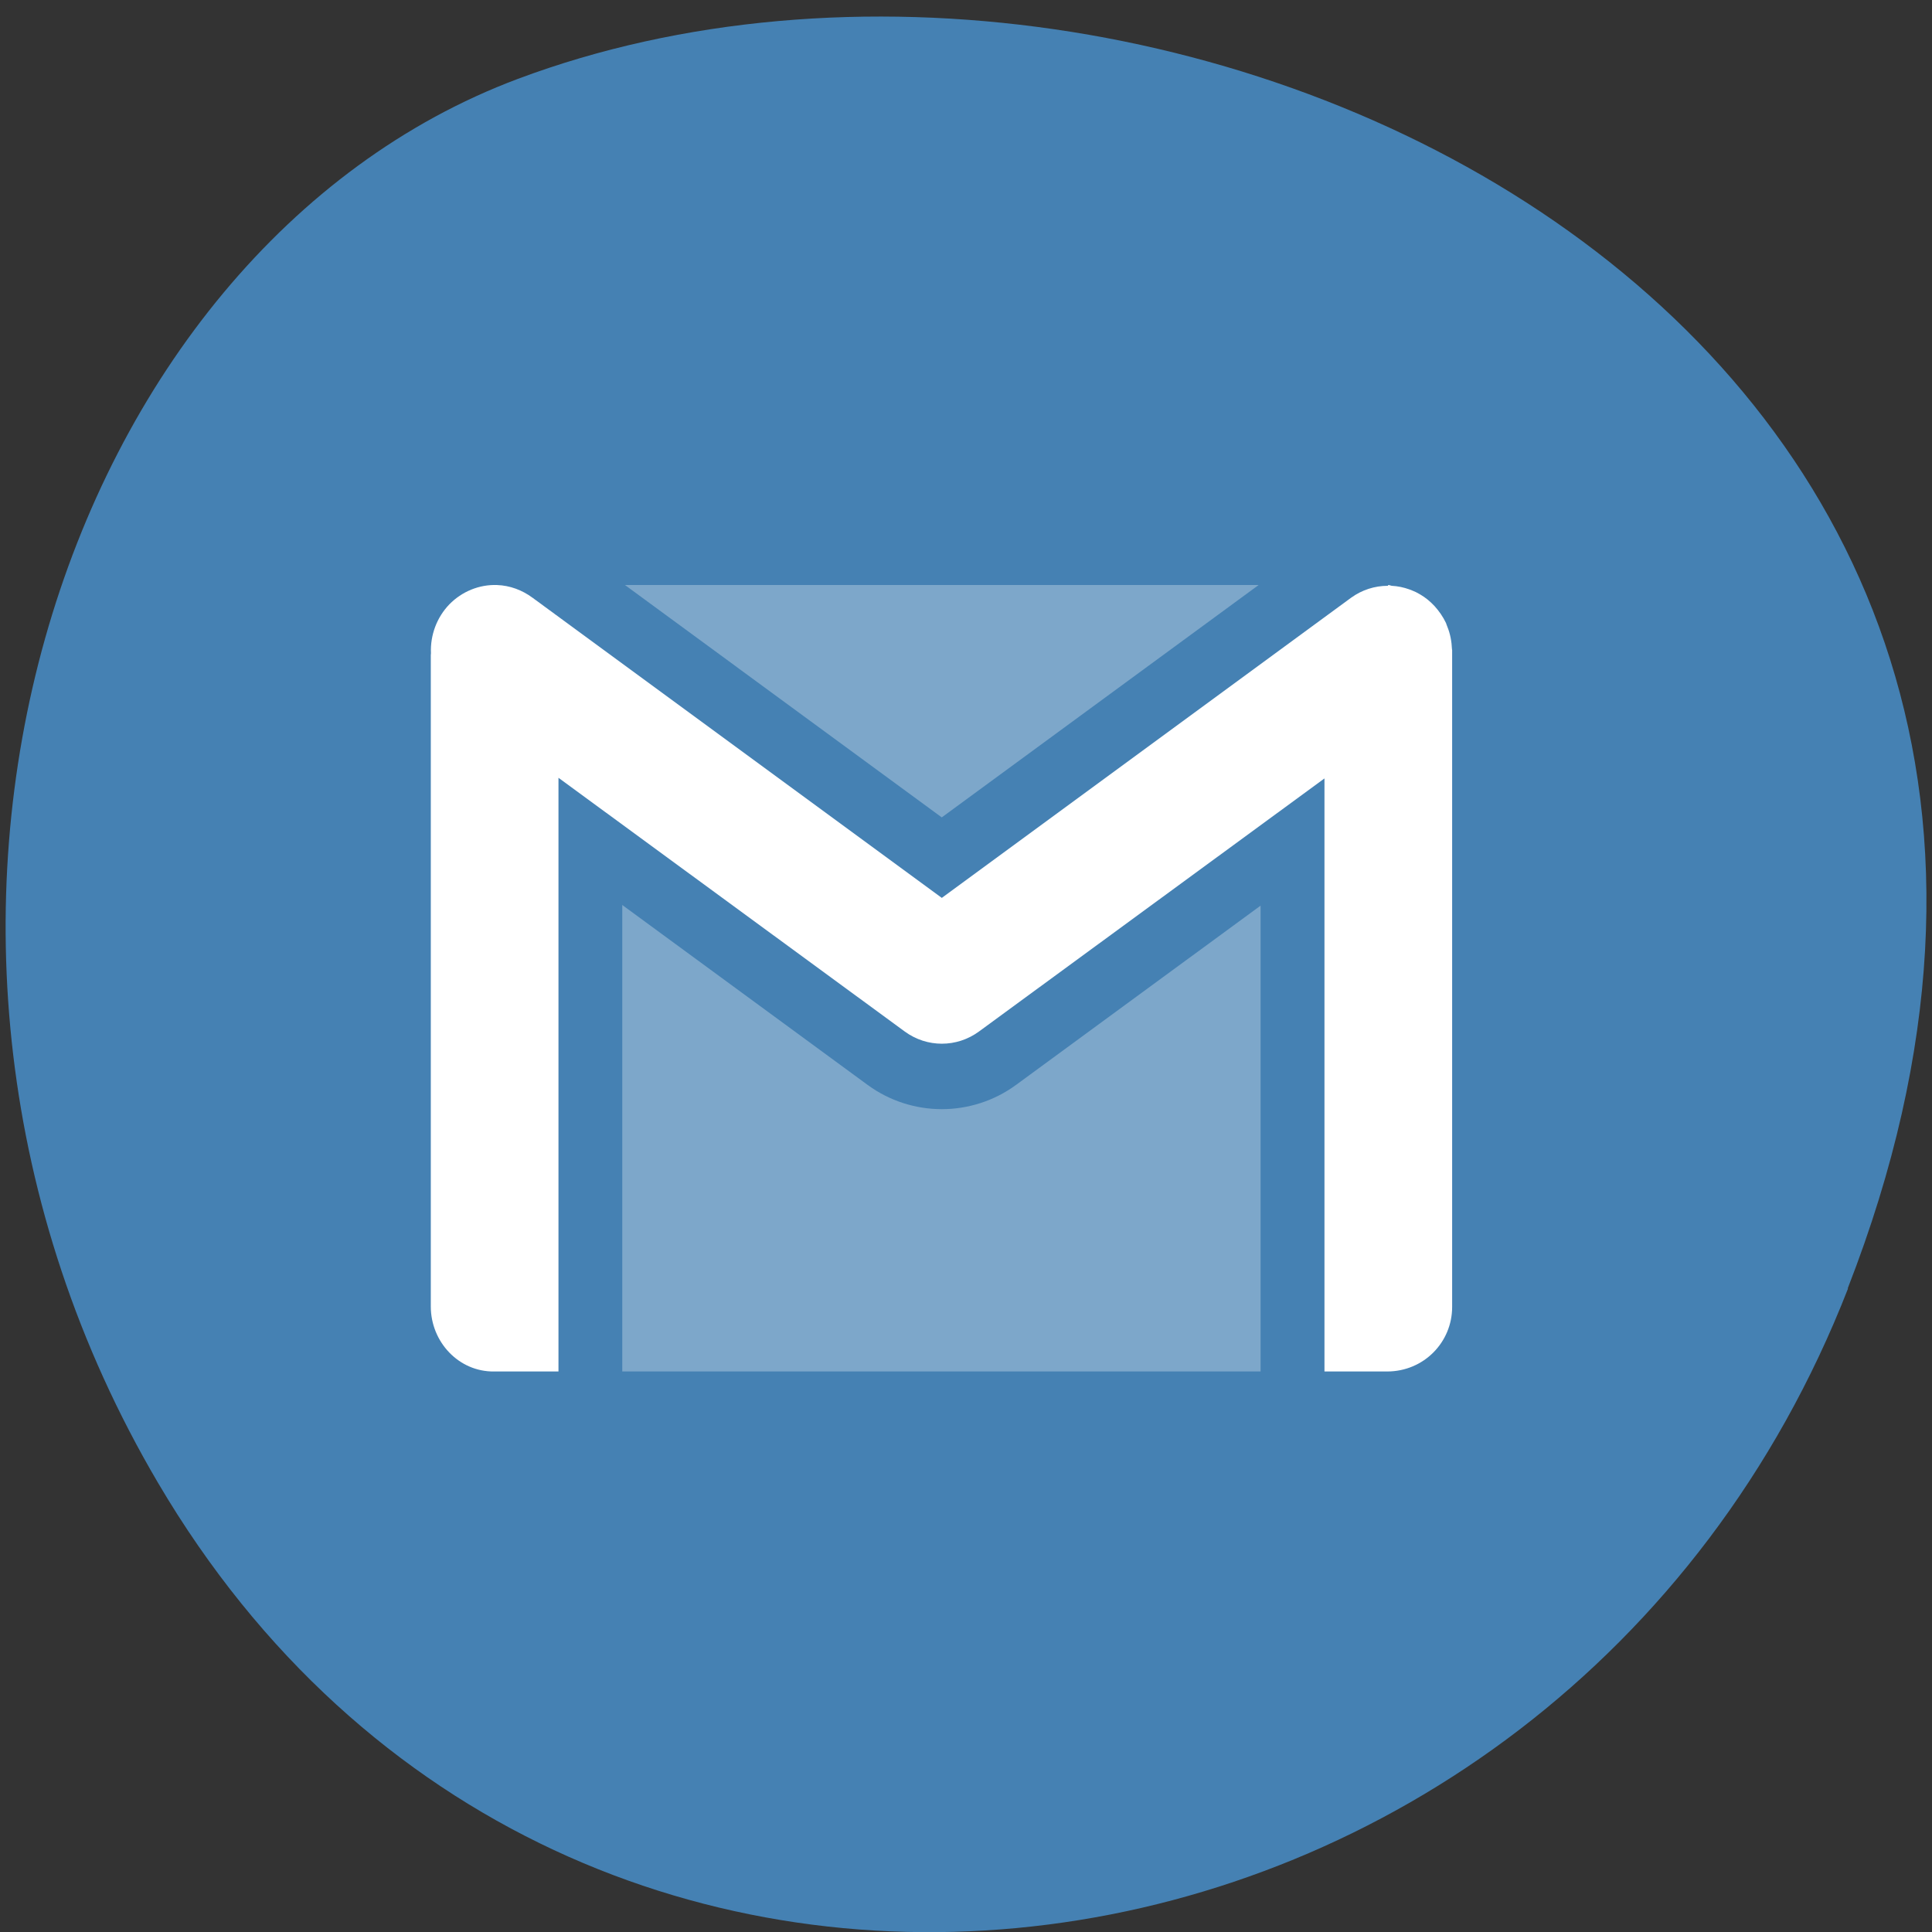 <svg xmlns="http://www.w3.org/2000/svg" viewBox="0 0 48 48"><rect x="0" y="0" width="48" height="48" fill="#333333" stroke="none"/><path d="m 45.906 32.01 c 9.316 -23.887 -16.789 -36.14 -33.04 -30.05 c -11.344 4.25 -16.996 21.19 -8.941 34.879 c 10.168 17.277 34.801 13.602 41.988 -4.824" fill="#4581b3"/><g fill="#fff"><path d="m 15.527 14.535 l 7.871 5.773 l 7.871 -5.773 m -15.809 7.949 v 11.59 h 15.859 v -11.574 l -6.074 4.453 c -1.098 0.805 -2.594 0.805 -3.691 0" fill-opacity="0.302"/><path d="m 12.348 14.535 c -0.441 -0.016 -0.871 0.16 -1.184 0.48 c -0.309 0.32 -0.477 0.762 -0.457 1.215 c 0 0.008 -0.004 0.047 -0.004 0.047 v 16.18 c 0 0.887 0.699 1.629 1.574 1.617 h 1.598 v -14.75 l 8.605 6.305 c 0.551 0.402 1.289 0.402 1.84 0 l 8.586 -6.289 v 14.734 h 1.555 c 0.914 0 1.617 -0.727 1.617 -1.602 v -16.324 c 0 -0.004 -0.004 -0.008 -0.004 -0.016 c -0.008 -0.195 -0.043 -0.387 -0.117 -0.566 c -0.012 -0.027 -0.02 -0.055 -0.031 -0.086 c -0.074 -0.156 -0.172 -0.297 -0.285 -0.422 c -0.027 -0.027 -0.055 -0.055 -0.082 -0.082 c -0.113 -0.109 -0.242 -0.195 -0.383 -0.266 c -0.055 -0.023 -0.105 -0.047 -0.16 -0.066 c -0.141 -0.051 -0.289 -0.082 -0.441 -0.09 c -0.027 -0.004 -0.055 -0.02 -0.082 -0.02 l -0.012 0.02 c -0.328 0 -0.645 0.102 -0.914 0.297 l -10.168 7.457 l -10.168 -7.457 c -0.258 -0.191 -0.563 -0.305 -0.883 -0.316"/></g></svg>